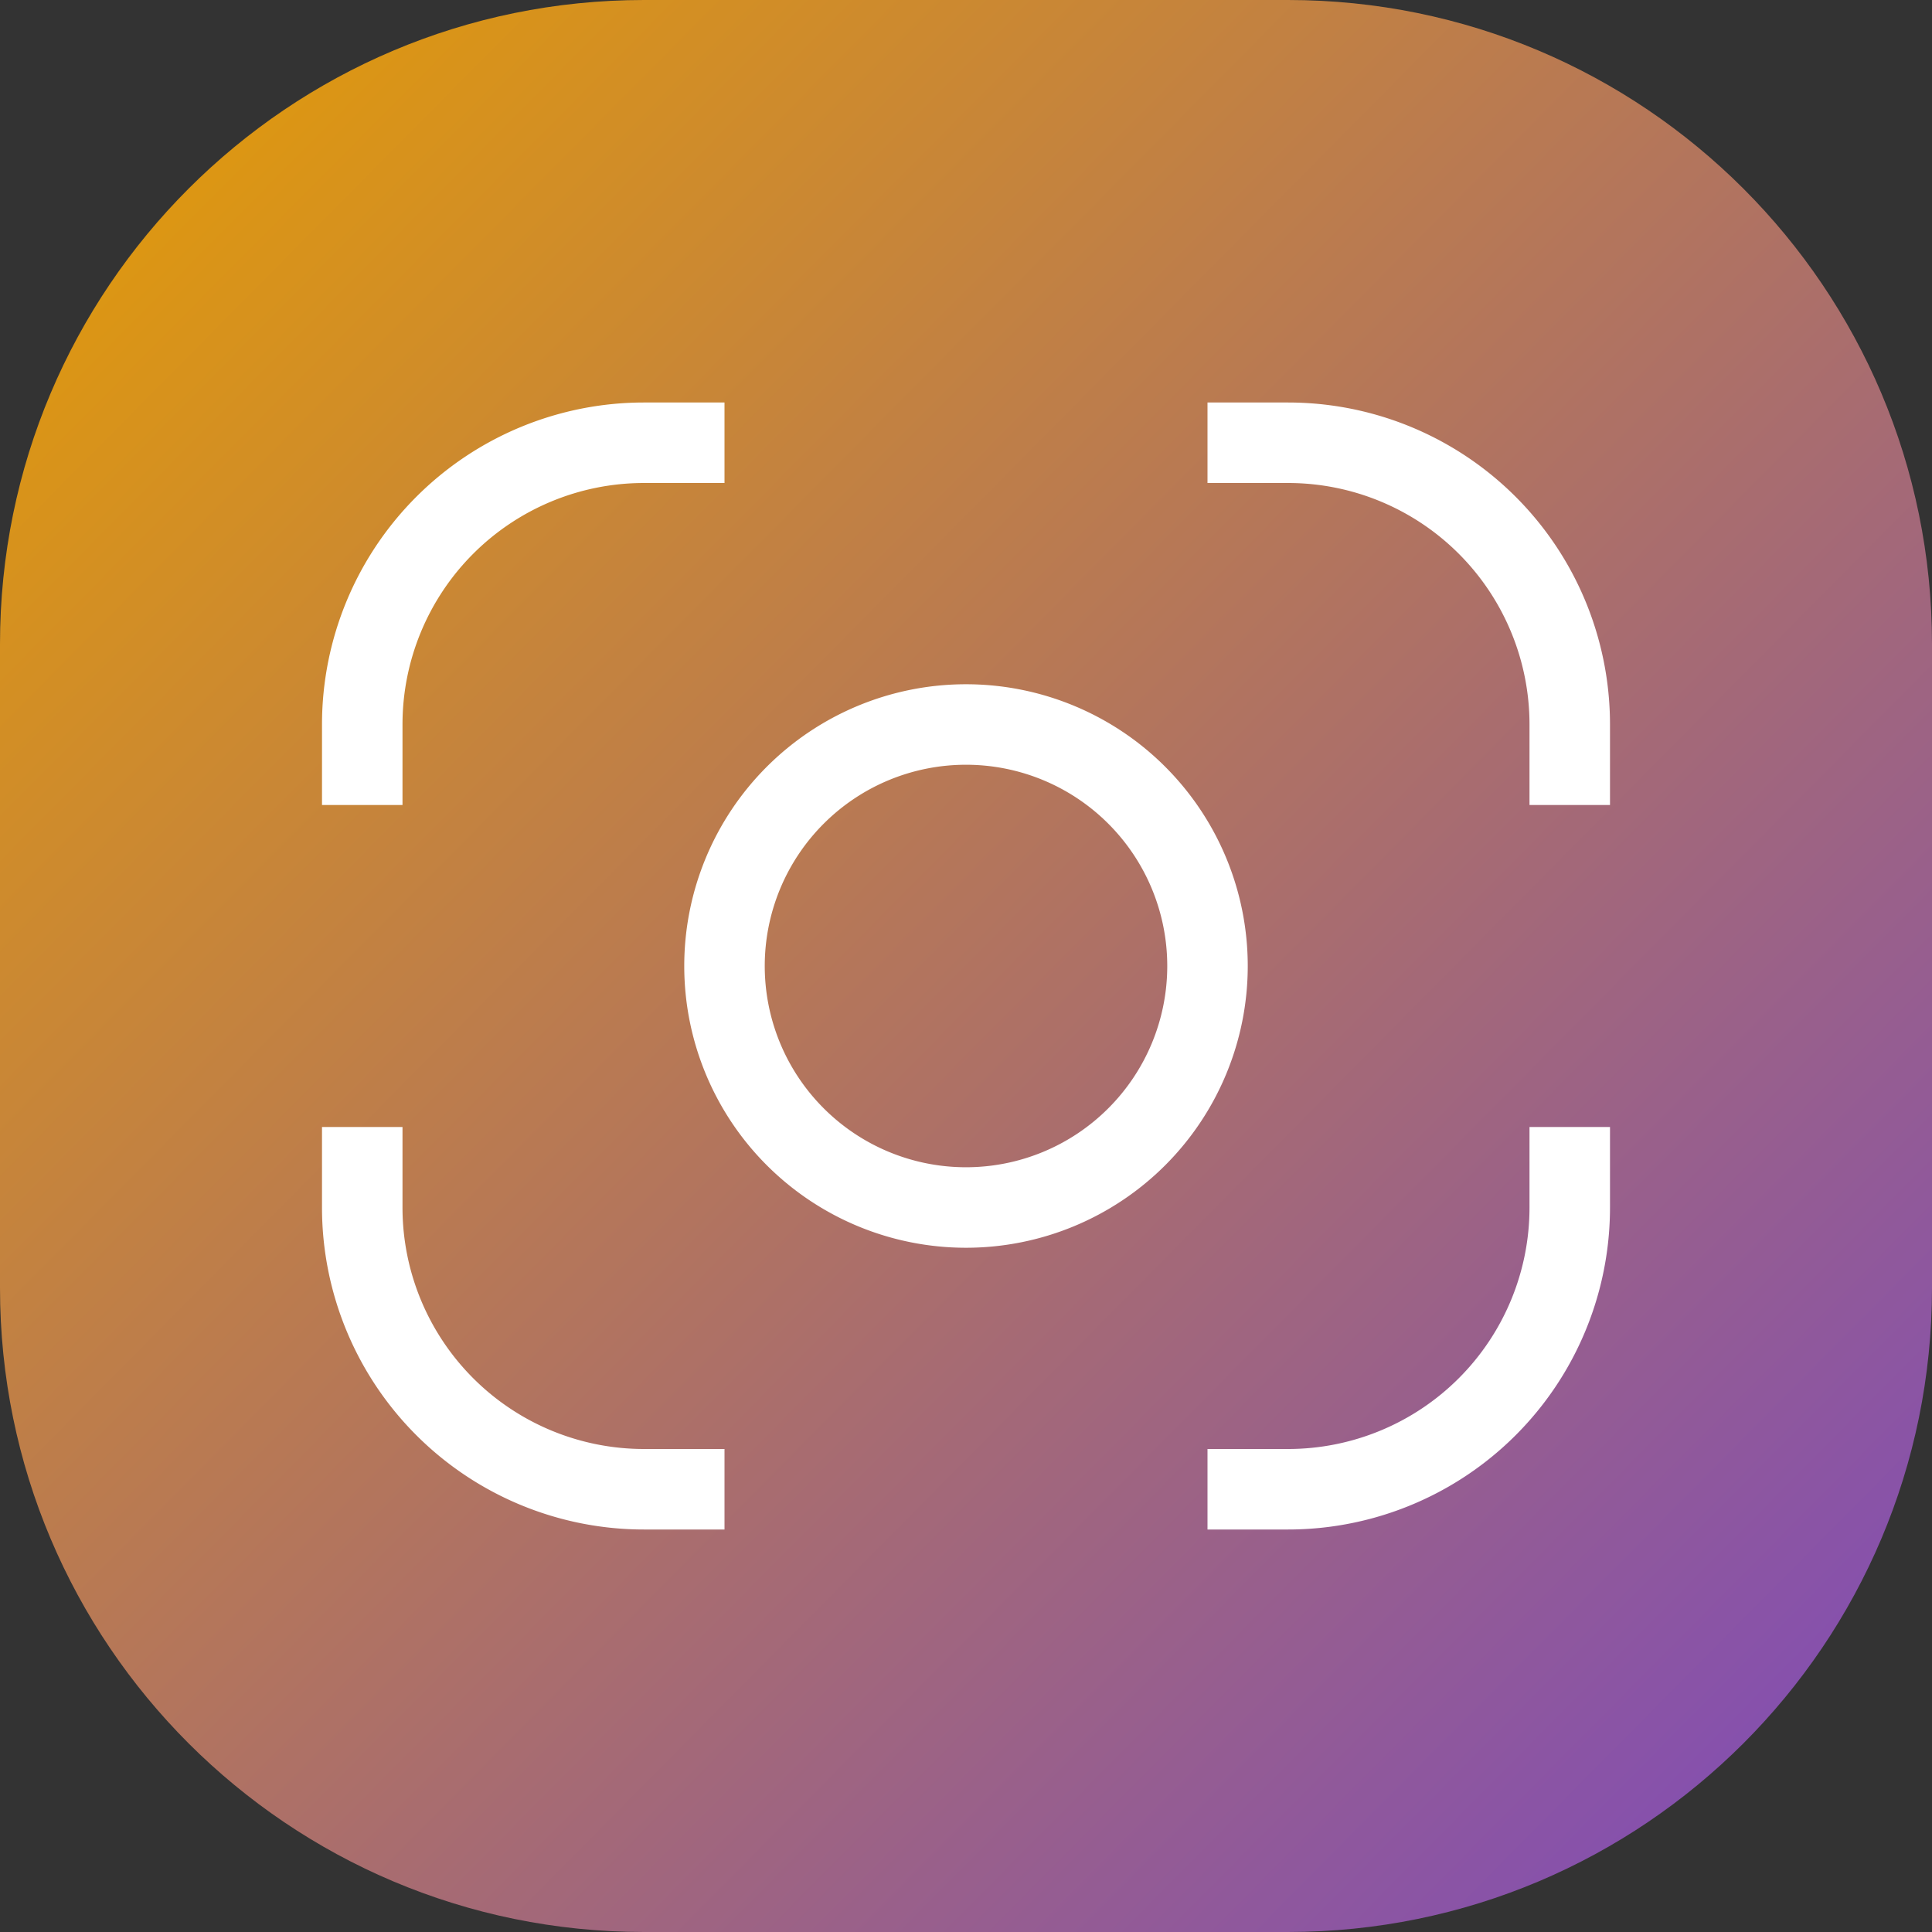 <svg xmlns="http://www.w3.org/2000/svg" width="48" height="48" viewBox="0 0 48 48">
    <rect x="0" y="0" width="48" height="48" fill="#333333" stroke="none"/>
    <defs>
        <linearGradient id="a" x1="0%" x2="101.627%" y1="0%" y2="100.63%">
            <stop offset="0%" stop-color="#E79F00"/>
            <stop offset="99.954%" stop-color="#7A47C2"/>
        </linearGradient>
    </defs>
    <g fill="none" fill-rule="evenodd">
        <path fill="url(#a)" d="M16 0h16c8.837 0 16 7.163 16 16v16c0 8.837-7.163 16-16 16H16C7.163 48 0 40.837 0 32V16C0 7.163 7.163 0 16 0z"/>
        <path fill="#FFF" fill-rule="nonzero" d="M10 20H8v-2a8 8 0 0 1 8-8h2v2h-2a6 6 0 0 0-6 6v2zm0 8v2a6 6 0 0 0 6 6h2v2h-2a8 8 0 0 1-8-8v-2h2zm20 8h2a6 6 0 0 0 6-6v-2h2v2a8 8 0 0 1-8 8h-2v-2zm8-16v-2a6 6 0 0 0-6-6h-2v-2h2a8 8 0 0 1 8 8v2h-2zM24 31a7 7 0 1 1 0-14 7 7 0 0 1 0 14zm0-2a5 5 0 1 0 0-10 5 5 0 0 0 0 10z"/>
    </g>
</svg>
